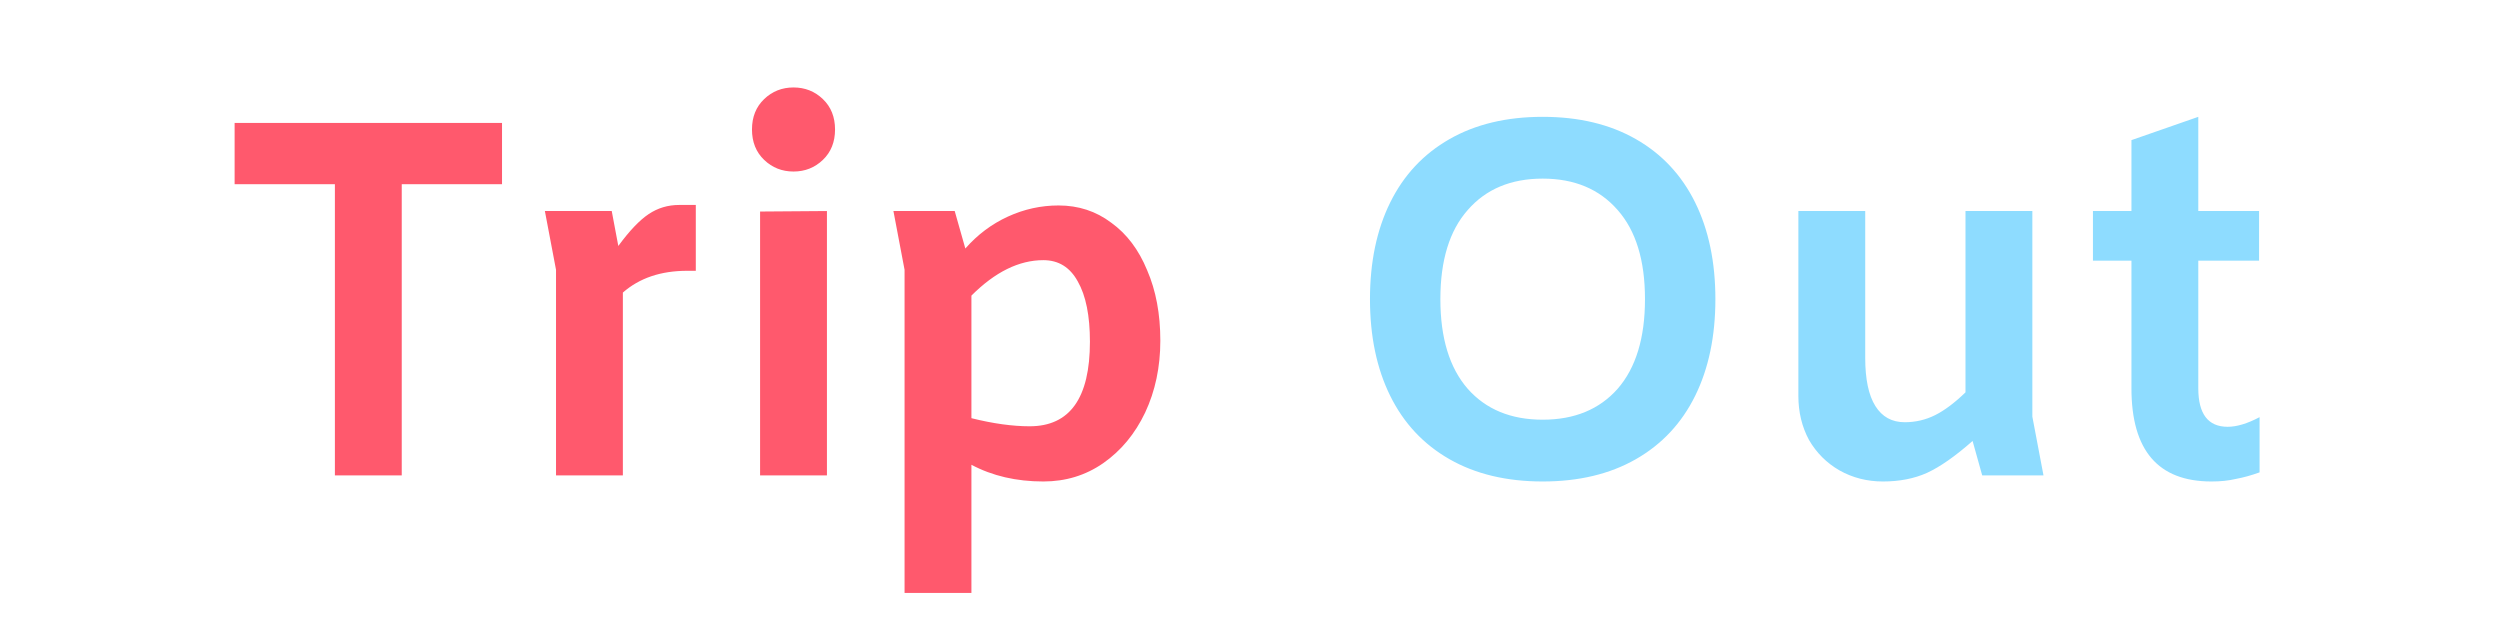 <svg width="400" height="100" viewBox="0 0 400 100" fill="none" xmlns="http://www.w3.org/2000/svg">
<g clip-path="url(#clip0_1084_1169)">
<g filter="url(#filter0_d_1084_1169)">
<path d="M53.583 24.405H37.538V14.6H80.324V24.405H64.279V71H53.583V24.405ZM111.328 27.728V38.262H109.951C105.737 38.262 102.307 39.424 99.659 41.747V71H88.963V38.1L87.18 28.7H97.877L98.93 34.291C100.713 31.86 102.334 30.159 103.792 29.186C105.251 28.214 106.872 27.728 108.654 27.728H111.328ZM126.962 22.38C125.125 22.38 123.558 21.758 122.262 20.516C120.965 19.273 120.317 17.652 120.317 15.654C120.317 13.655 120.965 12.034 122.262 10.792C123.558 9.549 125.125 8.928 126.962 8.928C128.798 8.928 130.365 9.549 131.662 10.792C132.958 12.034 133.607 13.655 133.607 15.654C133.607 17.652 132.958 19.273 131.662 20.516C130.365 21.758 128.798 22.38 126.962 22.38ZM132.31 28.7V71H121.613V28.781L132.31 28.7ZM169.365 27.809C172.552 27.809 175.361 28.727 177.792 30.564C180.277 32.347 182.195 34.886 183.546 38.181C184.95 41.422 185.653 45.177 185.653 49.445C185.653 53.659 184.842 57.494 183.222 60.952C181.601 64.355 179.359 67.056 176.496 69.055C173.687 71 170.499 71.972 166.934 71.972C162.612 71.972 158.776 71.081 155.427 69.298V89.8H144.73V38.1L142.948 28.7H152.753L154.454 34.697C156.399 32.482 158.668 30.78 161.261 29.591C163.854 28.403 166.556 27.809 169.365 27.809ZM164.746 63.14C171.175 63.14 174.389 58.629 174.389 49.607C174.389 45.447 173.741 42.233 172.444 39.964C171.202 37.695 169.365 36.56 166.934 36.56C163.044 36.56 159.208 38.451 155.427 42.233V61.843C158.884 62.708 161.991 63.14 164.746 63.14Z" fill="#FF596D"/>
</g>
<g filter="url(#filter1_d_1084_1169)">
<path d="M246.829 71.972C241.049 71.972 236.079 70.784 231.919 68.407C227.759 66.03 224.599 62.654 222.438 58.278C220.277 53.902 219.196 48.743 219.196 42.8C219.196 36.858 220.277 31.698 222.438 27.323C224.599 22.947 227.759 19.57 231.919 17.193C236.079 14.816 241.049 13.628 246.829 13.628C252.609 13.628 257.58 14.816 261.739 17.193C265.899 19.57 269.059 22.947 271.22 27.323C273.381 31.698 274.462 36.858 274.462 42.8C274.462 48.743 273.381 53.902 271.22 58.278C269.059 62.654 265.899 66.03 261.739 68.407C257.58 70.784 252.609 71.972 246.829 71.972ZM246.829 62.086C251.907 62.086 255.905 60.438 258.822 57.143C261.739 53.794 263.198 49.013 263.198 42.8C263.198 36.587 261.739 31.834 258.822 28.538C255.905 25.189 251.907 23.514 246.829 23.514C241.751 23.514 237.753 25.189 234.836 28.538C231.919 31.834 230.46 36.587 230.46 42.8C230.46 49.013 231.919 53.794 234.836 57.143C237.753 60.438 241.751 62.086 246.829 62.086ZM317.154 71L315.614 65.49C312.859 67.921 310.428 69.622 308.321 70.595C306.269 71.513 303.919 71.972 301.271 71.972C298.732 71.972 296.409 71.378 294.302 70.19C292.25 69.001 290.629 67.38 289.44 65.328C288.306 63.221 287.739 60.871 287.739 58.278V28.7H298.435V52.2C298.435 55.603 298.975 58.17 300.056 59.898C301.136 61.627 302.703 62.491 304.756 62.491C306.485 62.491 308.105 62.113 309.618 61.357C311.131 60.601 312.751 59.385 314.48 57.71V28.7H325.176V61.6L326.959 71H317.154ZM351.727 28.7H361.451V36.642H351.727V57.062C351.727 61.168 353.294 63.221 356.427 63.221C357.886 63.221 359.588 62.708 361.532 61.681V70.514C360.182 71 358.912 71.351 357.724 71.567C356.589 71.837 355.293 71.972 353.834 71.972C345.299 71.972 341.031 67.002 341.031 57.062V36.642H334.872V28.7H341.031V17.355L351.727 13.628V28.7Z" fill="#8EDCFF"/>
</g>
</g>
<defs>
<filter id="filter0_d_1084_1169" x="32.473" y="8.928" width="158.244" height="91.001" filterUnits="userSpaceOnUse" color-interpolation-filters="sRGB">
<feFlood flood-opacity="0" result="BackgroundImageFix"/>
<feColorMatrix in="SourceAlpha" type="matrix" values="0 0 0 0 0 0 0 0 0 0 0 0 0 0 0 0 0 0 127 0" result="hardAlpha"/>
<feOffset dy="5.065"/>
<feGaussianBlur stdDeviation="2.532"/>
<feComposite in2="hardAlpha" operator="out"/>
<feColorMatrix type="matrix" values="0 0 0 0 0 0 0 0 0 0 0 0 0 0 0 0 0 0 0.25 0"/>
<feBlend mode="normal" in2="BackgroundImageFix" result="effect1_dropShadow_1084_1169"/>
<feBlend mode="normal" in="SourceGraphic" in2="effect1_dropShadow_1084_1169" result="shape"/>
</filter>
<filter id="filter1_d_1084_1169" x="214.132" y="13.628" width="152.465" height="68.474" filterUnits="userSpaceOnUse" color-interpolation-filters="sRGB">
<feFlood flood-opacity="0" result="BackgroundImageFix"/>
<feColorMatrix in="SourceAlpha" type="matrix" values="0 0 0 0 0 0 0 0 0 0 0 0 0 0 0 0 0 0 127 0" result="hardAlpha"/>
<feOffset dy="5.065"/>
<feGaussianBlur stdDeviation="2.532"/>
<feComposite in2="hardAlpha" operator="out"/>
<feColorMatrix type="matrix" values="0 0 0 0 0 0 0 0 0 0 0 0 0 0 0 0 0 0 0.25 0"/>
<feBlend mode="normal" in2="BackgroundImageFix" result="effect1_dropShadow_1084_1169"/>
<feBlend mode="normal" in="SourceGraphic" in2="effect1_dropShadow_1084_1169" result="shape"/>
</filter>
<clipPath id="clip0_1084_1169">
<rect width="400" height="100" rx="50" fill="white"/>
</clipPath>
</defs>
</svg>
